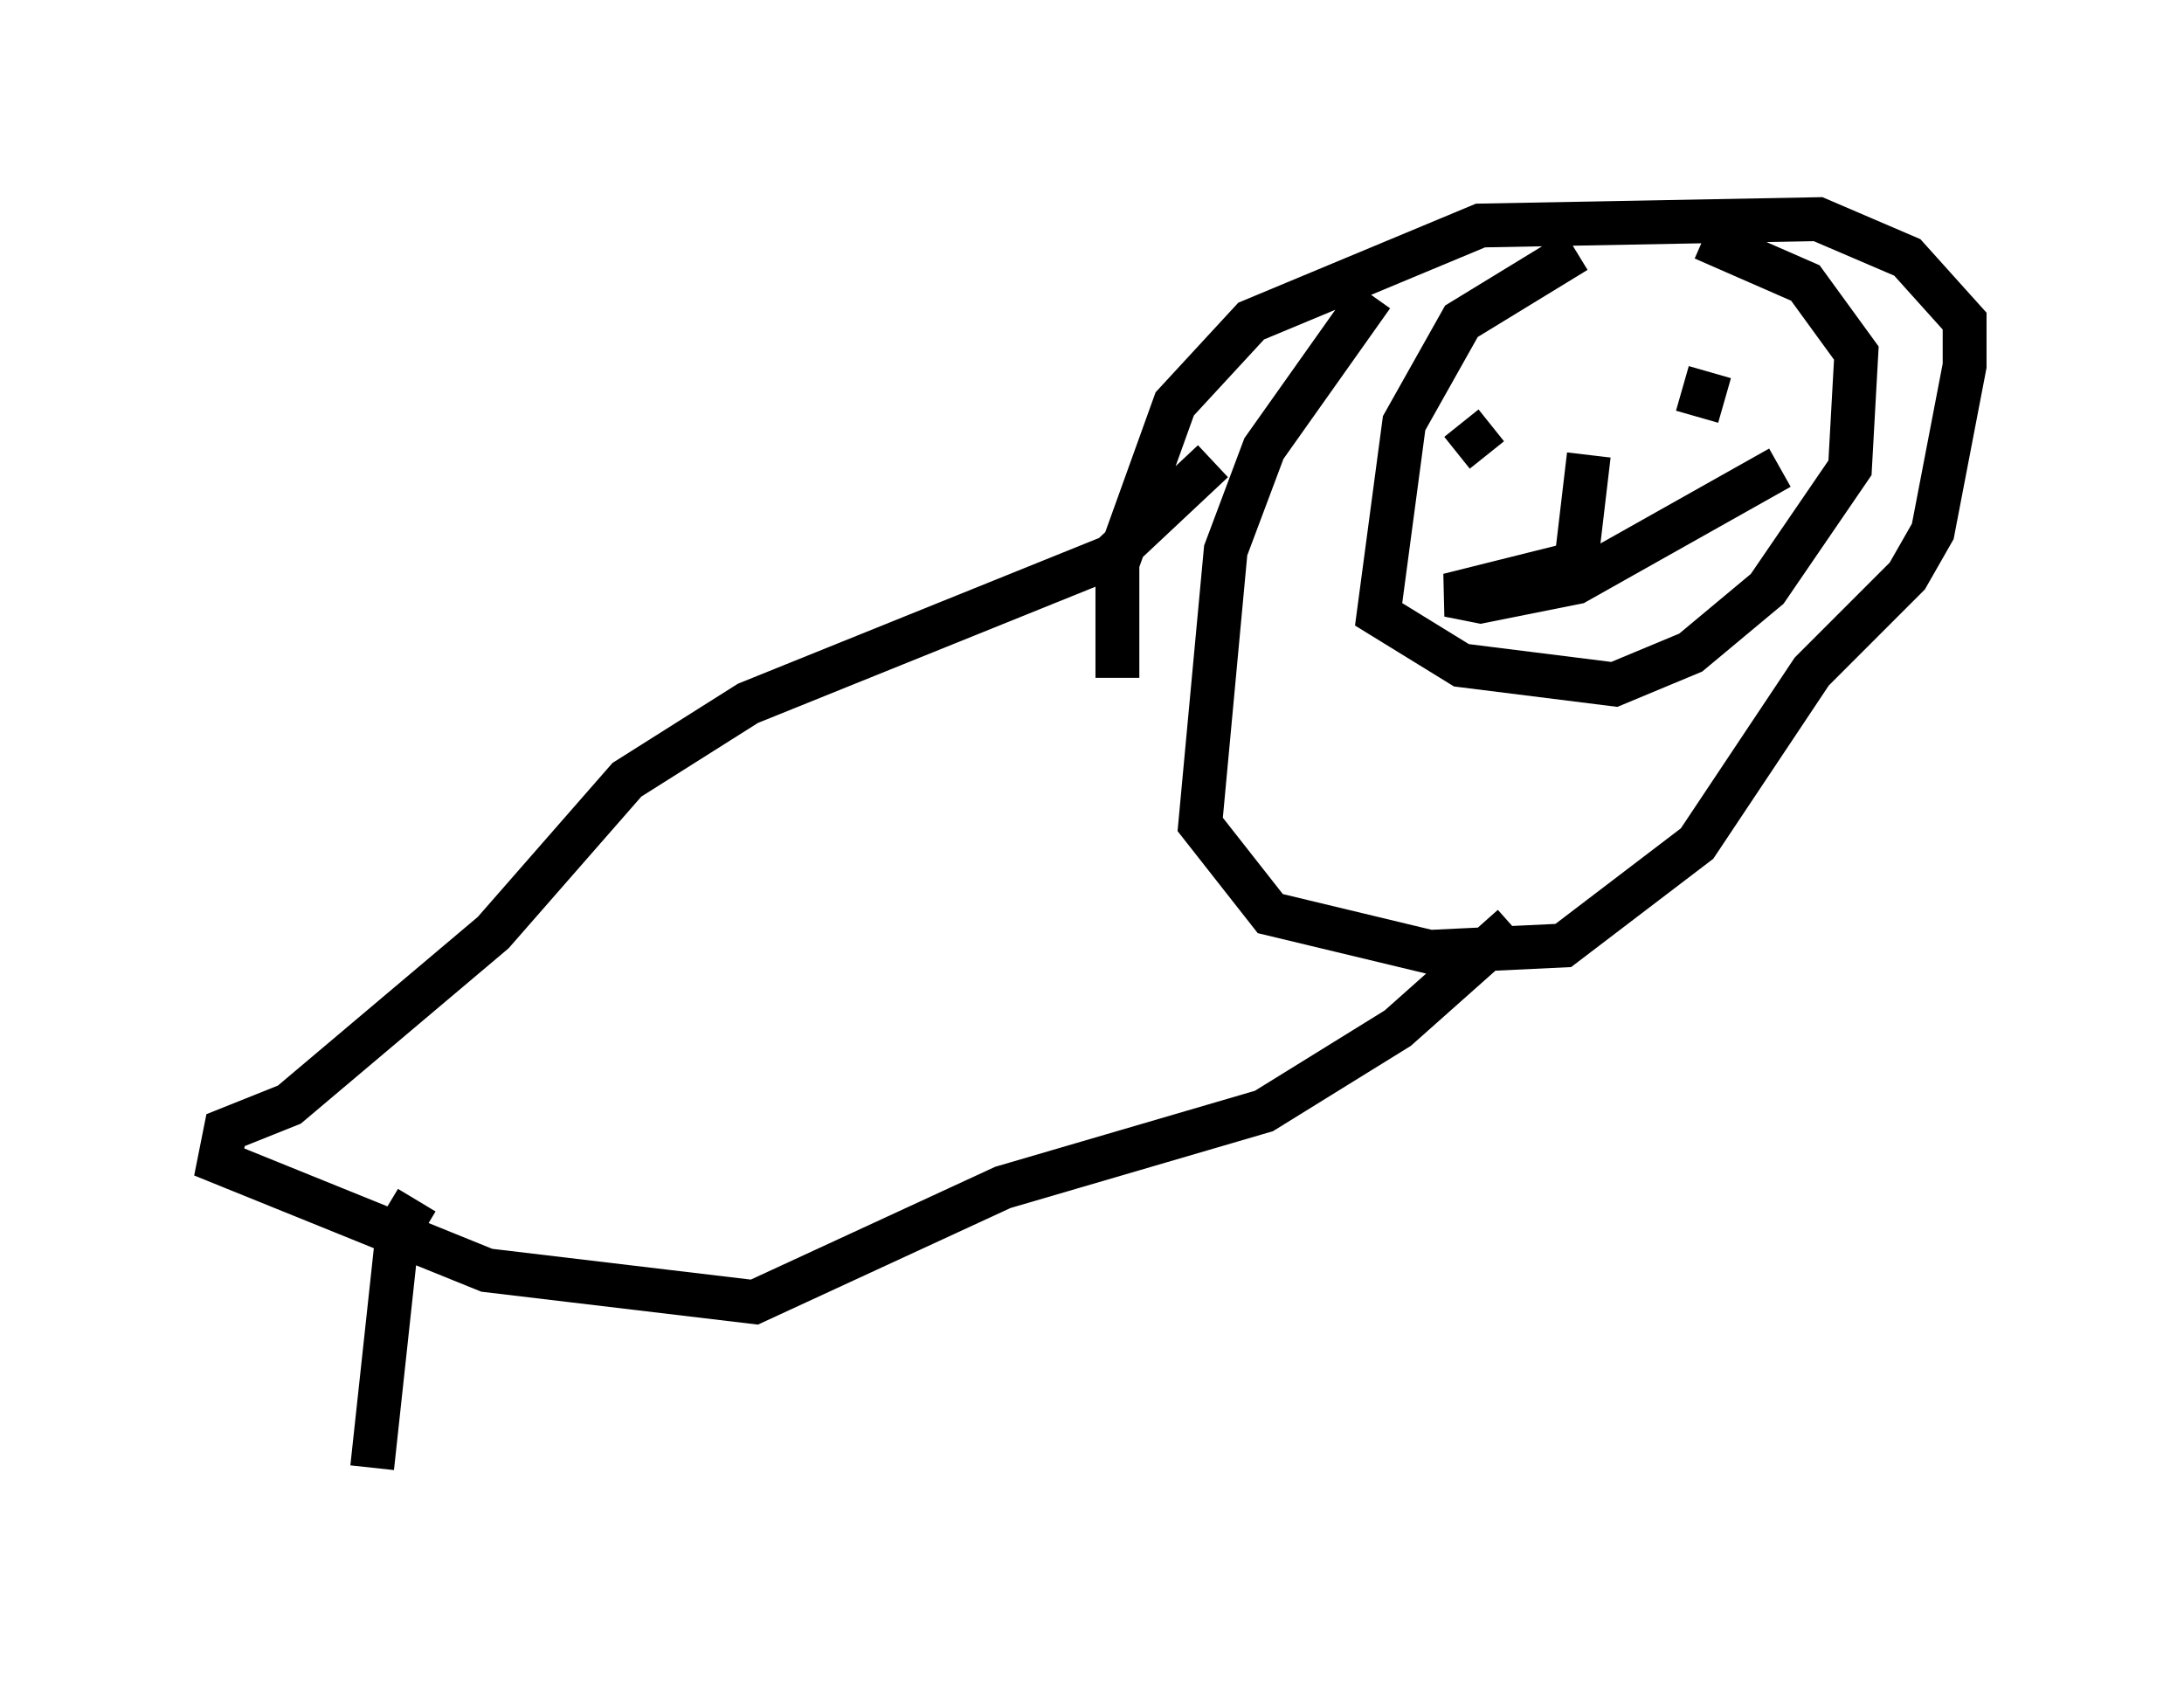 <?xml version="1.0" encoding="utf-8" ?>
<svg baseProfile="full" height="38.469" version="1.1" width="49.799" xmlns="http://www.w3.org/2000/svg" xmlns:ev="http://www.w3.org/2001/xml-events" xmlns:xlink="http://www.w3.org/1999/xlink"><defs /><rect fill="white" height="38.469" width="49.799" x="0" y="0" /><path d="M38.698, 5.291 m-2.76, 0.436 l-2.615, 1.598 -1.307, 2.324 l-0.581, 4.358 1.888, 1.162 l3.486, 0.436 1.743, -0.726 l1.743, -1.453 1.888, -2.76 l0.145, -2.615 -1.162, -1.598 l-2.324, -1.017 m-4.067, 3.631 l0.0, 0.0 m0.436, 0.726 l0.0, 0.0 m0.726, 0.291 l0.0, 0.0 m-1.888, -1.162 l0.0, 0.0 m0.436, 0.581 l0.0, 0.0 m-1.162, 0.145 l0.581, 0.726 m4.939, -0.872 l0.0, 0.0 m0.145, -1.017 l-0.291, 1.017 m-2.469, 0.872 l-0.291, 2.469 -2.905, 0.726 l0.726, 0.145 2.179, -0.436 l4.648, -2.615 m-9.296, -3.922 l-2.469, 3.486 -0.872, 2.324 l-0.581, 6.246 1.598, 2.034 l3.631, 0.872 3.05, -0.145 l3.05, -2.324 2.615, -3.922 l2.179, -2.179 0.581, -1.017 l0.726, -3.777 0.0, -1.017 l-1.307, -1.453 -2.034, -0.872 l-7.698, 0.145 -5.229, 2.179 l-1.743, 1.888 -1.307, 3.631 l0.0, 2.615 m2.179, -4.939 l-2.324, 2.179 -8.279, 3.341 l-2.76, 1.743 -3.05, 3.486 l-4.648, 3.922 -1.453, 0.581 l-0.145, 0.726 6.101, 2.469 l6.101, 0.726 5.665, -2.615 l5.955, -1.743 3.05, -1.888 l2.615, -2.324 m-24.983, 6.246 l-0.436, 0.726 -0.581, 5.374 " fill="none" stroke="black" stroke-width="1" /></svg>